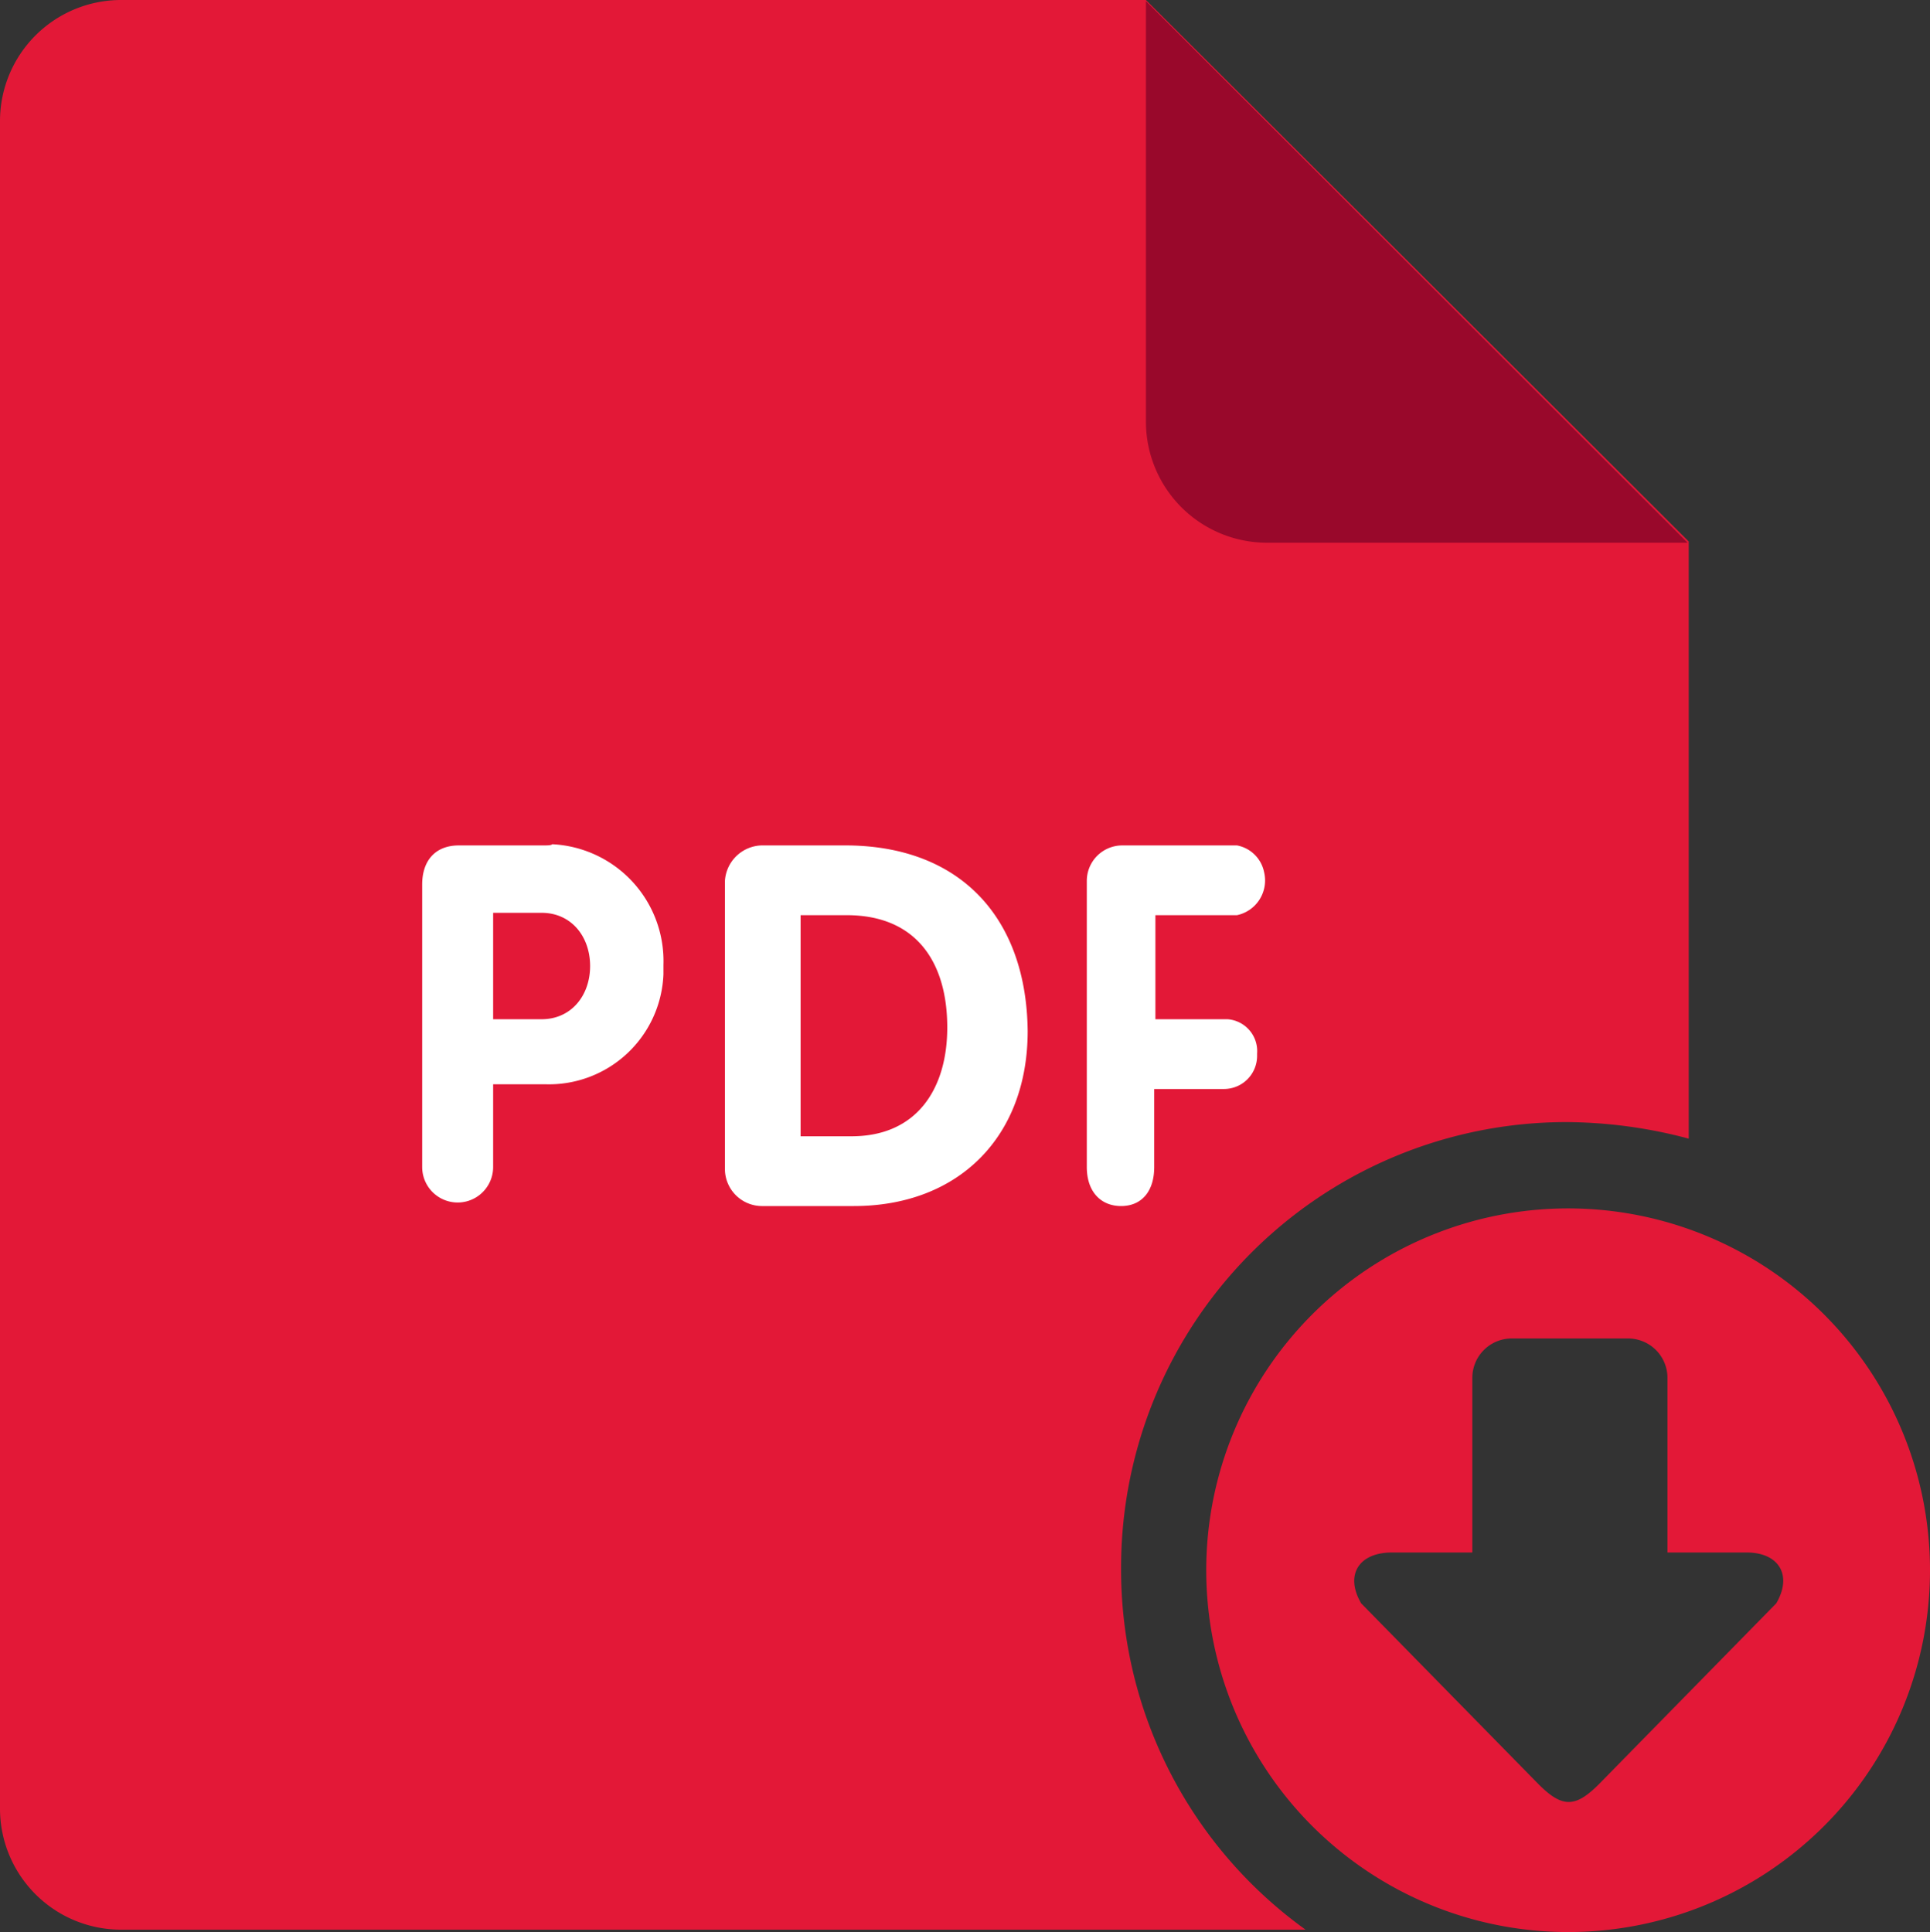 <svg id="Layer_1" data-name="Layer 1" xmlns="http://www.w3.org/2000/svg" viewBox="0 0 163.2 163.4"><rect x="0" y="0" width="163.2" height="163.4" fill="#333333" stroke="none"/><defs><style>.cls-1{fill:#e31837;}.cls-2{fill:#99082b;}.cls-3{fill:#fff;}</style></defs><title>pdf rojo</title><path class="cls-1" d="M97.4,135.3A37.66,37.66,0,0,1,135,97.5a40.72,40.72,0,0,1,10.4,1.4V48.4L99.5,2.6H12.8A10.24,10.24,0,0,0,2.6,12.8h0V155.6a10.24,10.24,0,0,0,10.2,10.2H113A37.48,37.48,0,0,1,97.4,135.3Z" transform="translate(-2.6 -2.6)"/><path class="cls-2" d="M145.3,48.5H109.7A10.24,10.24,0,0,1,99.5,38.3V2.7Z" transform="translate(-2.6 -2.6)"/><path class="cls-3" d="M107.2,80a3,3,0,0,0,2.3-3.6,2.88,2.88,0,0,0-2.3-2.3H97.5a3,3,0,0,0-3,3v24.2c0,2.1,1.2,3.3,2.9,3.3s2.8-1.2,2.8-3.3V94.7h5.9a2.8,2.8,0,0,0,2.8-2.8v-.2a2.7,2.7,0,0,0-2.5-2.9h-6.1V80ZM74.3,74.1H67.2a3.2,3.2,0,0,0-3.3,3v24.3a3.14,3.14,0,0,0,3.1,3.2h7.8c8.8,0,14.7-5.8,14.7-14.8-.1-9.5-5.6-15.6-15.2-15.7Zm.3,24.6H70.3V80h3.9c5.9,0,8.5,4,8.5,9.5,0,5.1-2.5,9.2-8.1,9.2ZM48.5,74.1H41.4c-2,0-3.1,1.3-3.1,3.3v23.9a3,3,0,1,0,6,0v-7h4.4a9.69,9.69,0,0,0,10-9.3v-.8A9.89,9.89,0,0,0,49.3,74c-.1.1-.4.1-.8.1Zm-.1,14.7H44.3v-9h4.1c2.5,0,4.1,2,4.1,4.5s-1.6,4.5-4.1,4.5Z" transform="translate(-2.6 -2.6)"/><path class="cls-1" d="M135.2,104.8a30.6,30.6,0,1,0,30.6,30.6A30.6,30.6,0,0,0,135.2,104.8Zm17.6,33.4-15,15.3c-2,2-3.1,2-5.1,0l-15-15.3c-1.4-2.4-.2-4.3,2.6-4.3h6.8V119.1a3.33,3.33,0,0,1,3.3-3.3h9.9a3.33,3.33,0,0,1,3.3,3.3v14.8h6.7C153,133.9,154.2,135.8,152.8,138.2Z" transform="translate(-2.6 -2.6)"/></svg>